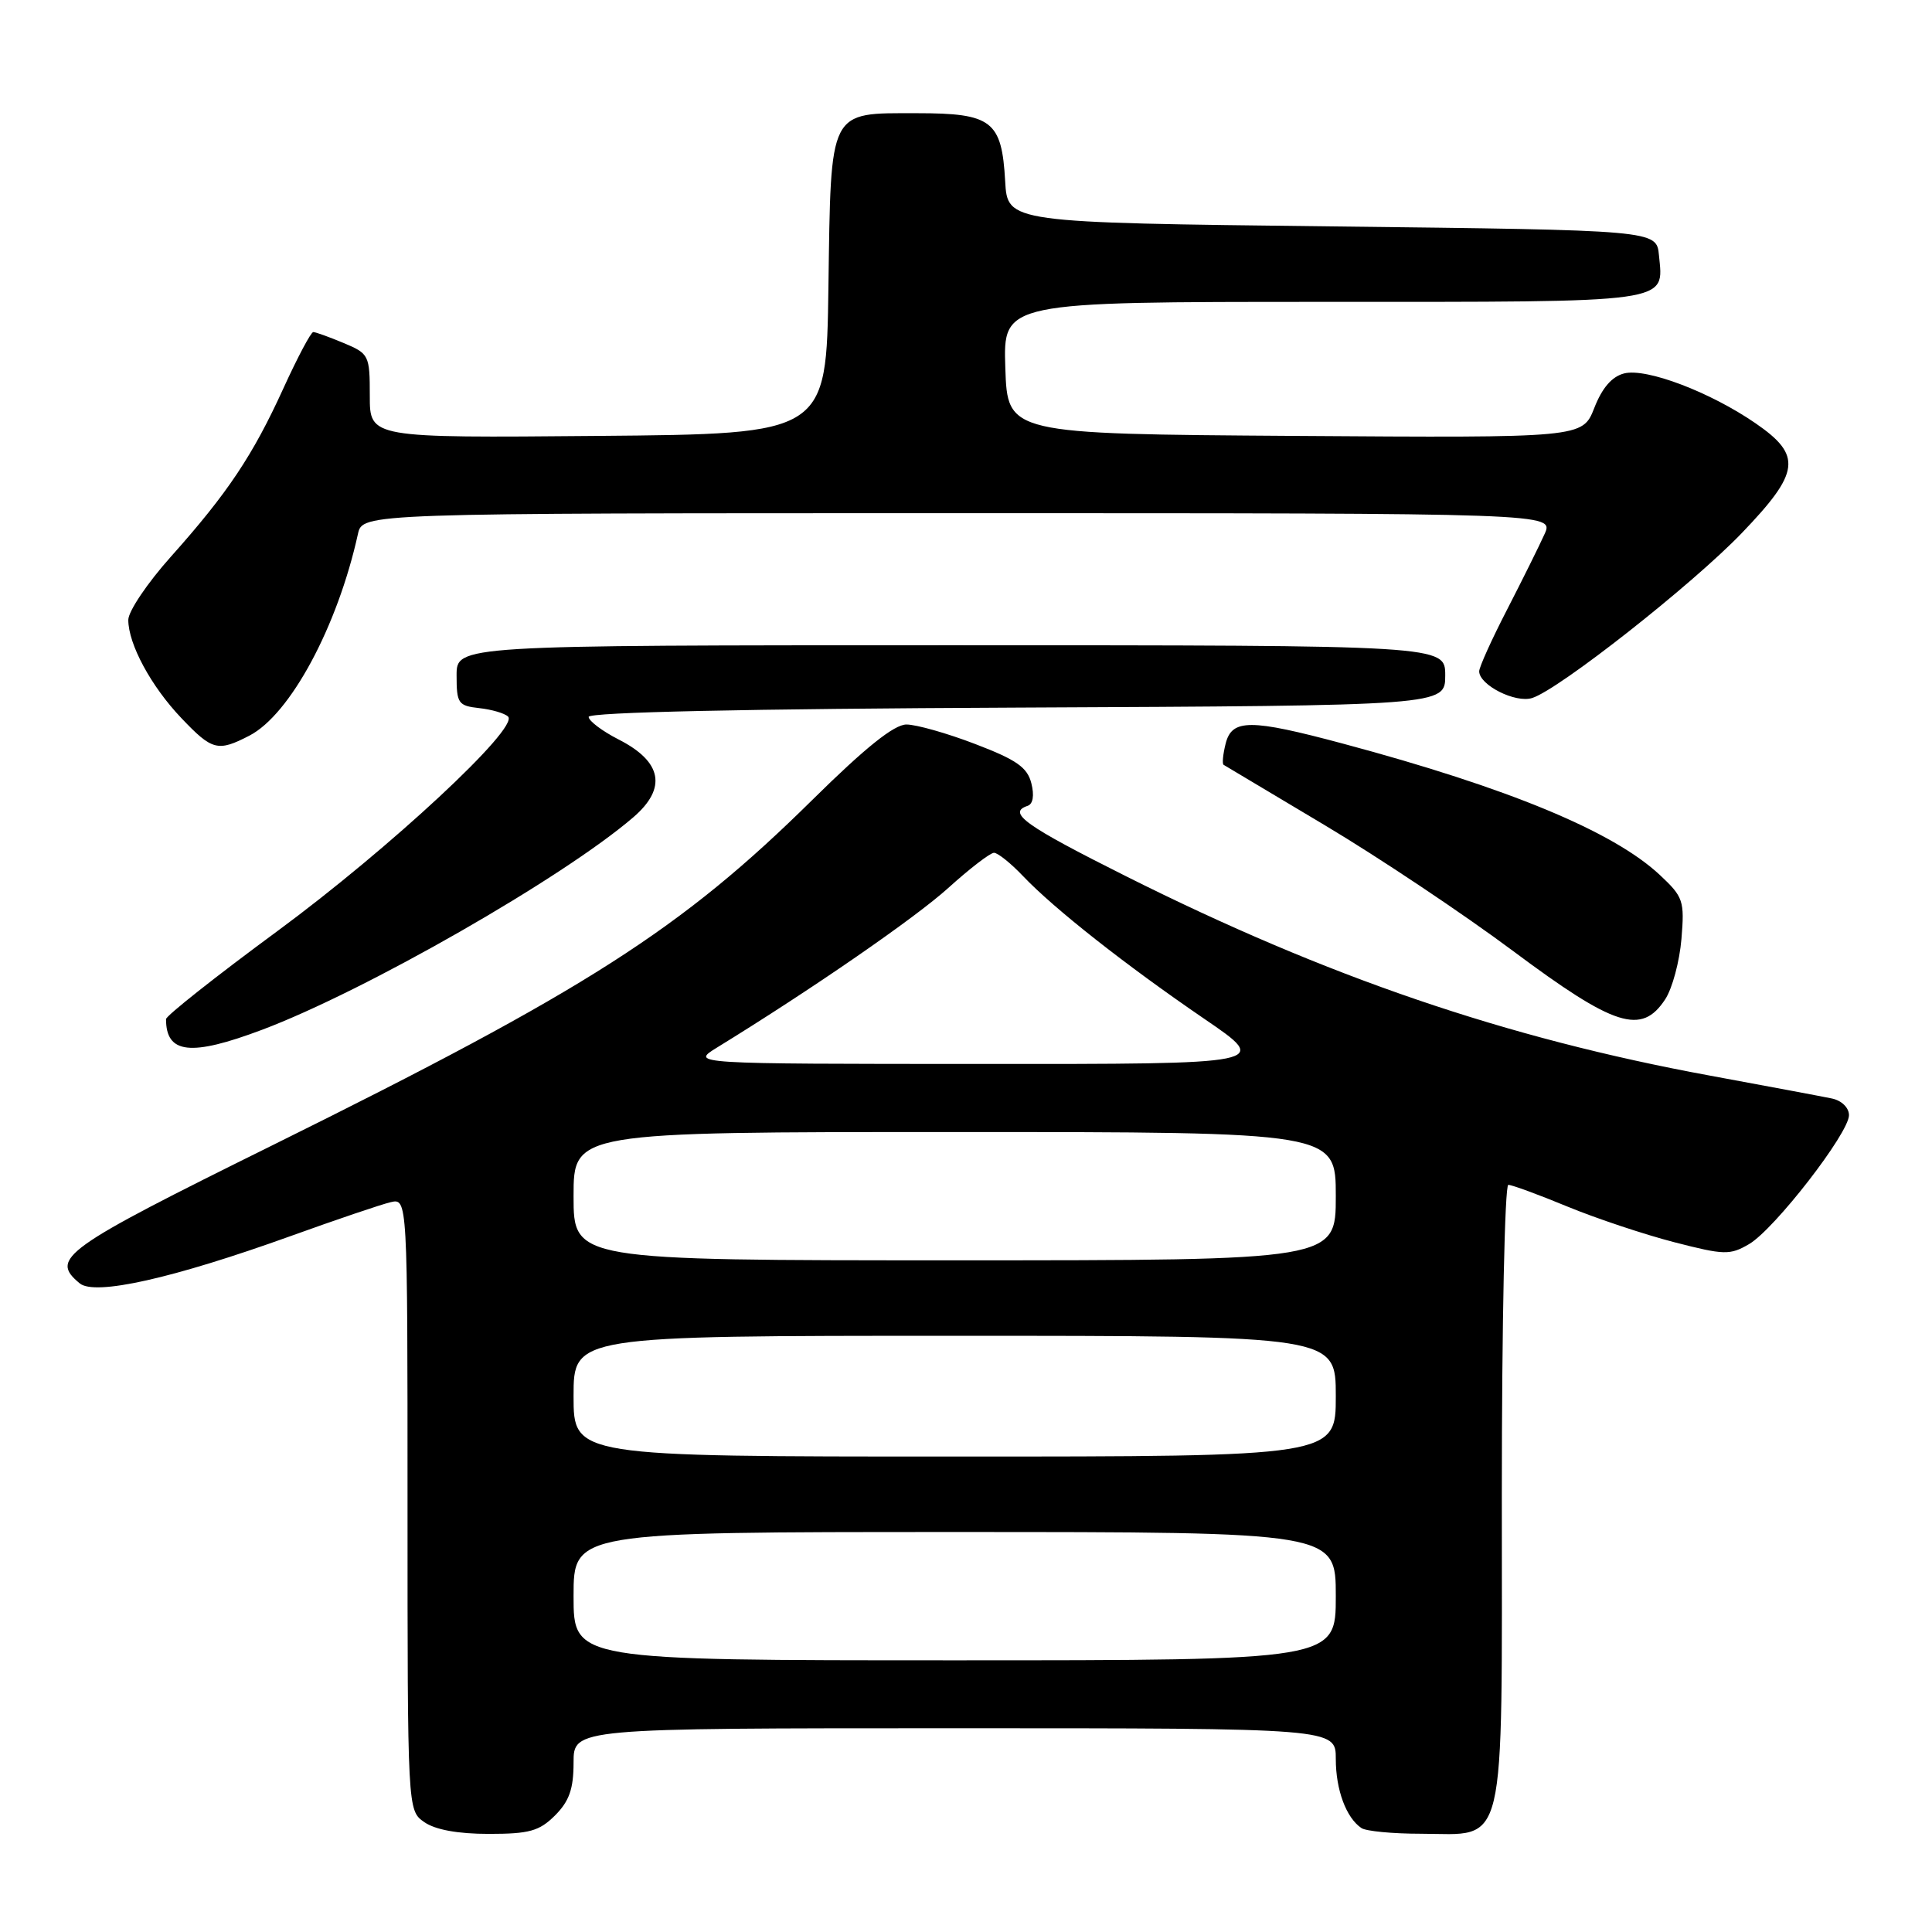 <?xml version="1.0" encoding="UTF-8" standalone="no"?>
<!DOCTYPE svg PUBLIC "-//W3C//DTD SVG 1.1//EN" "http://www.w3.org/Graphics/SVG/1.1/DTD/svg11.dtd" >
<svg xmlns="http://www.w3.org/2000/svg" xmlns:xlink="http://www.w3.org/1999/xlink" version="1.1" viewBox="0 0 256 256">
 <g >
 <path fill="currentColor"
d=" M 73.55 240.55 C 75.43 238.66 76.00 237.04 76.00 233.55 C 76.00 229.00 76.00 229.00 126.50 229.00 C 177.00 229.00 177.00 229.00 177.00 233.07 C 177.00 237.17 178.38 240.88 180.40 242.23 C 181.00 242.64 184.54 242.98 188.25 242.98 C 199.75 243.01 199.00 246.13 199.00 198.00 C 199.00 175.45 199.39 157.00 199.86 157.00 C 200.34 157.00 203.86 158.29 207.70 159.88 C 211.54 161.46 217.90 163.58 221.85 164.60 C 228.48 166.31 229.23 166.33 231.76 164.85 C 235.13 162.88 245.00 150.14 245.00 147.77 C 245.00 146.78 244.03 145.83 242.75 145.56 C 241.51 145.30 234.20 143.93 226.50 142.51 C 199.55 137.55 175.86 129.46 149.25 116.13 C 135.80 109.39 133.42 107.69 136.16 106.78 C 136.88 106.54 137.07 105.41 136.66 103.79 C 136.13 101.68 134.70 100.68 129.23 98.59 C 125.51 97.16 121.40 96.00 120.11 96.00 C 118.48 96.00 114.67 99.05 107.63 106.00 C 90.25 123.15 77.76 131.14 36.25 151.68 C 8.29 165.51 6.57 166.74 10.56 170.05 C 12.57 171.72 22.91 169.40 38.50 163.79 C 44.55 161.61 50.51 159.59 51.75 159.30 C 54.00 158.77 54.00 158.77 54.00 199.33 C 54.00 239.89 54.00 239.89 56.22 241.44 C 57.67 242.45 60.66 243.00 64.77 243.00 C 70.15 243.00 71.46 242.63 73.55 240.55 Z  M 34.73 136.45 C 48.38 131.31 74.58 116.32 83.91 108.30 C 88.40 104.44 87.75 100.93 81.98 97.99 C 79.79 96.87 78.00 95.52 78.00 94.99 C 78.00 94.37 98.87 93.92 134.75 93.76 C 191.50 93.50 191.50 93.50 191.50 89.50 C 191.50 85.50 191.50 85.50 126.00 85.50 C 60.50 85.50 60.50 85.50 60.50 89.50 C 60.50 93.21 60.72 93.52 63.50 93.83 C 65.15 94.01 66.87 94.51 67.32 94.95 C 68.84 96.42 51.64 112.41 36.75 123.38 C 28.64 129.35 22.00 134.60 22.00 135.04 C 22.00 139.65 25.27 140.01 34.73 136.45 Z  M 220.65 132.41 C 221.59 130.98 222.55 127.39 222.80 124.42 C 223.22 119.35 223.05 118.85 219.93 115.93 C 213.75 110.16 199.88 104.41 177.97 98.54 C 165.65 95.24 163.23 95.24 162.40 98.55 C 162.05 99.95 161.93 101.20 162.13 101.34 C 162.33 101.47 168.35 105.06 175.50 109.32 C 182.65 113.58 193.90 121.10 200.50 126.02 C 213.97 136.07 217.52 137.19 220.65 132.41 Z  M 33.04 97.48 C 38.45 94.68 44.72 83.04 47.43 70.75 C 48.04 68.00 48.04 68.00 126.97 68.00 C 205.90 68.00 205.90 68.00 204.67 70.75 C 203.99 72.26 201.77 76.75 199.72 80.73 C 197.67 84.70 196.00 88.40 196.00 88.95 C 196.00 90.77 200.80 93.20 203.02 92.49 C 206.57 91.37 224.23 77.47 230.80 70.63 C 238.54 62.57 238.82 60.35 232.61 56.08 C 226.59 51.94 218.16 48.74 215.21 49.48 C 213.59 49.89 212.29 51.39 211.25 54.06 C 209.69 58.02 209.69 58.02 171.59 57.76 C 133.50 57.50 133.50 57.50 133.21 48.75 C 132.92 40.00 132.92 40.00 175.34 40.00 C 222.05 40.00 220.43 40.22 219.82 33.82 C 219.50 30.50 219.50 30.50 176.50 30.00 C 133.50 29.50 133.50 29.50 133.19 24.01 C 132.74 16.00 131.44 15.00 121.50 15.00 C 109.73 15.00 110.11 14.26 109.77 38.05 C 109.50 57.50 109.50 57.50 79.25 57.76 C 49.00 58.03 49.00 58.03 49.00 52.46 C 49.00 47.06 48.90 46.86 45.53 45.45 C 43.62 44.65 41.81 44.00 41.51 44.00 C 41.20 44.00 39.42 47.36 37.55 51.46 C 33.50 60.35 30.15 65.36 22.62 73.79 C 19.53 77.25 17.00 81.00 17.00 82.14 C 17.00 85.35 20.02 90.94 24.03 95.15 C 28.12 99.45 28.86 99.64 33.04 97.48 Z  M 76.00 211.50 C 76.00 203.00 76.00 203.00 126.50 203.00 C 177.00 203.00 177.00 203.00 177.00 211.50 C 177.00 220.00 177.00 220.00 126.50 220.00 C 76.00 220.00 76.00 220.00 76.00 211.50 Z  M 76.00 185.00 C 76.00 177.00 76.00 177.00 126.50 177.00 C 177.00 177.00 177.00 177.00 177.00 185.00 C 177.00 193.00 177.00 193.00 126.50 193.00 C 76.00 193.00 76.00 193.00 76.00 185.00 Z  M 76.00 158.50 C 76.00 150.00 76.00 150.00 126.50 150.00 C 177.00 150.00 177.00 150.00 177.00 158.50 C 177.00 167.00 177.00 167.00 126.50 167.00 C 76.00 167.00 76.00 167.00 76.00 158.50 Z  M 95.00 138.81 C 107.58 131.08 121.25 121.64 125.65 117.66 C 128.48 115.10 131.21 113.00 131.71 113.00 C 132.21 113.00 133.95 114.39 135.56 116.09 C 139.67 120.41 149.18 127.90 159.56 134.99 C 168.37 141.00 168.37 141.00 129.94 140.98 C 91.50 140.97 91.50 140.97 95.00 138.81 Z "/>
</g>
</svg>